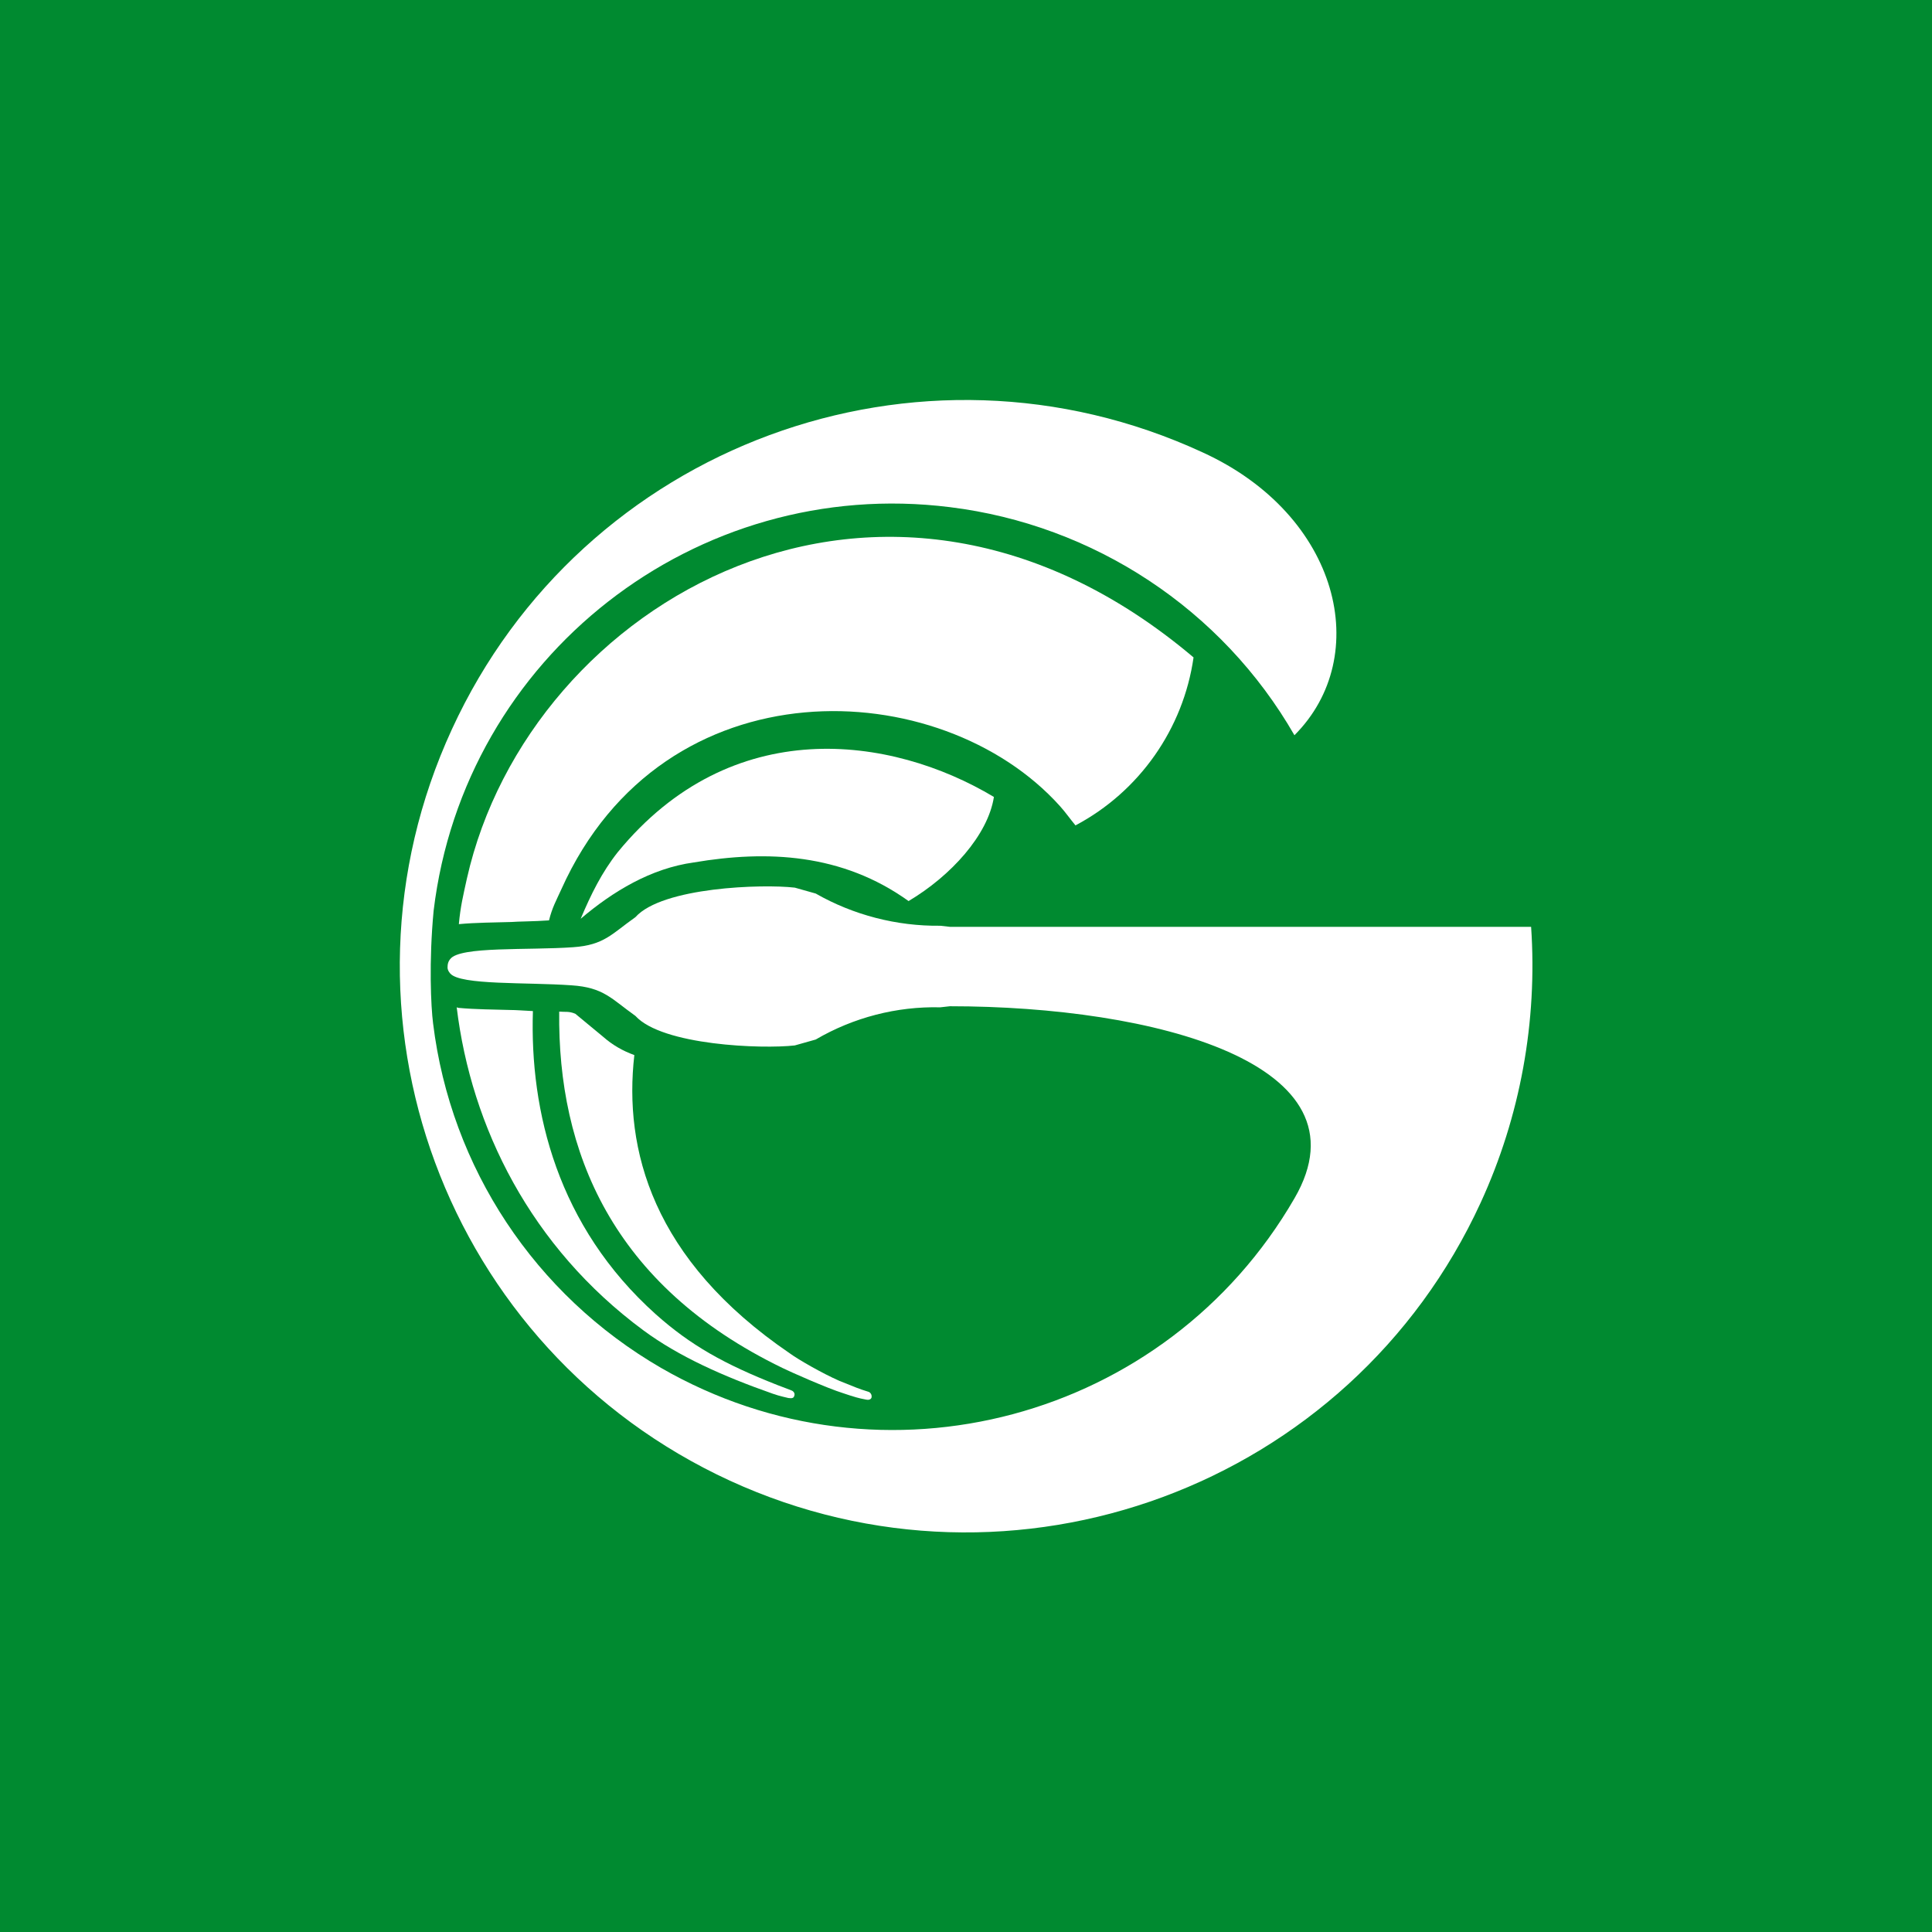 <?xml version="1.0" encoding="utf-8"?>
<!-- Generator: Adobe Illustrator 28.2.0, SVG Export Plug-In . SVG Version: 6.00 Build 0)  -->
<svg version="1.2" baseProfile="tiny" id="Layer_1" xmlns="http://www.w3.org/2000/svg" xmlns:xlink="http://www.w3.org/1999/xlink"
	 x="0px" y="0px" viewBox="0 0 360 360" overflow="visible" xml:space="preserve">
<rect fill-rule="evenodd" fill="#008A30" width="360" height="360"/>
<g>
	<g>
		<g>
			<g>
				<g>
					<path fill-rule="evenodd" fill="#FFFFFF" d="M144.9,258.1c-9.9-3.9-16.2-7.4-22.7-13.2c-18.3-16.4-23.5-37.8-22.9-56.5
						c-1.9-0.1-3.2-0.2-4.1-0.2c-3.3-0.1-6.6-0.1-9.8-0.4l-0.3-0.1c2.7,22.3,13.8,44.7,34.8,60.2c6.5,4.8,14.7,8.5,24.1,11.8
						c1.4,0.5,2.6,0.7,2.9,0.8c0.7,0.1,1,0,1.1-0.4c0.2-0.5-0.2-0.9-0.5-1C147.3,259,146.2,258.6,144.9,258.1z M104.6,165.7
						c19.1-42.5,70.7-40.2,92.9-15.5c1,1.1,1.9,2.4,2.9,3.6c11.9-6.3,20.1-18,22-31.3c-57.7-48.8-123.8-10.3-135.4,41.2
						c-0.7,3.2-1.2,5.2-1.5,8.5c3.2-0.3,6.6-0.3,9.8-0.4c1.1-0.1,4.2-0.1,7-0.3C102.9,169.1,103.6,167.9,104.6,165.7"/>
					<path fill-rule="evenodd" fill="#FFFFFF" d="M104.2,188.5c-0.3,26,9.8,51,41.6,66.4c1.4,0.7,8.4,3.8,11.3,4.7
						c2.1,0.7,2.7,0.9,4.3,1.2c0.4,0.1,0.9,0,1-0.4c0.1-0.5-0.2-1-0.7-1.1c-1.6-0.5-2.1-0.7-5.3-2c-3.2-1.4-7.7-4-9.2-5.1
						c-25.7-17.5-31-38.1-29-55.6c-2.2-0.8-4.1-1.9-5.8-3.4l-5.2-4.3l0,0C106,188.4,105.4,188.6,104.2,188.5 M129.3,160.7
						c13.6-2.3,27.6-1.7,40,7.2c7.9-4.7,14.8-12.3,15.9-19.4c-19.2-11.5-48.9-15.6-70.1,10.3c-3,3.8-5,7.9-6.9,12.4
						C114.2,166.1,121.3,161.8,129.3,160.7"/>
					<path fill-rule="evenodd" fill="#FFFFFF" d="M83.9,181.4c1.9,2.2,14.2,1.6,22.6,2.2c6,0.4,7.4,2.5,11.9,5.7
						c5,5.5,23.6,6.2,29.7,5.5l3.9-1.1c7-4.1,15.1-6.2,23.2-6l1.8-0.2c38.1,0,78.8,10.7,64.2,35.8c-23.9,41.3-76.7,55.4-118,31.6
						c-23.5-13.6-39.2-37.3-42.5-64.2c-0.4-3.1-0.8-11.5,0.1-21c5.7-47.4,48.9-81.1,96.2-75.2c26.8,3.3,50.7,19,64.2,42.5
						c14.7-14.7,8.5-41-17.1-52.7C171.1,59.8,108.5,83,84.2,135.9C59.8,188.9,83,251.5,136,275.9c52.9,24.3,115.6,1.1,139.9-51.8
						c7.4-16.1,10.6-33.8,9.4-51.4H177l-1.8-0.2c-8.1,0.1-16.2-2-23.2-6l-3.9-1.1c-6-0.7-24.7-0.1-29.7,5.5
						c-4.4,3.1-5.8,5.2-11.6,5.6c-8.4,0.6-21.1-0.2-22.9,2.2c0,0-0.5,0.5-0.5,1.4C83.3,180.8,83.9,181.4,83.9,181.4z"/>
				</g>
			</g>
		</g>
	</g>
</g>
</svg>
